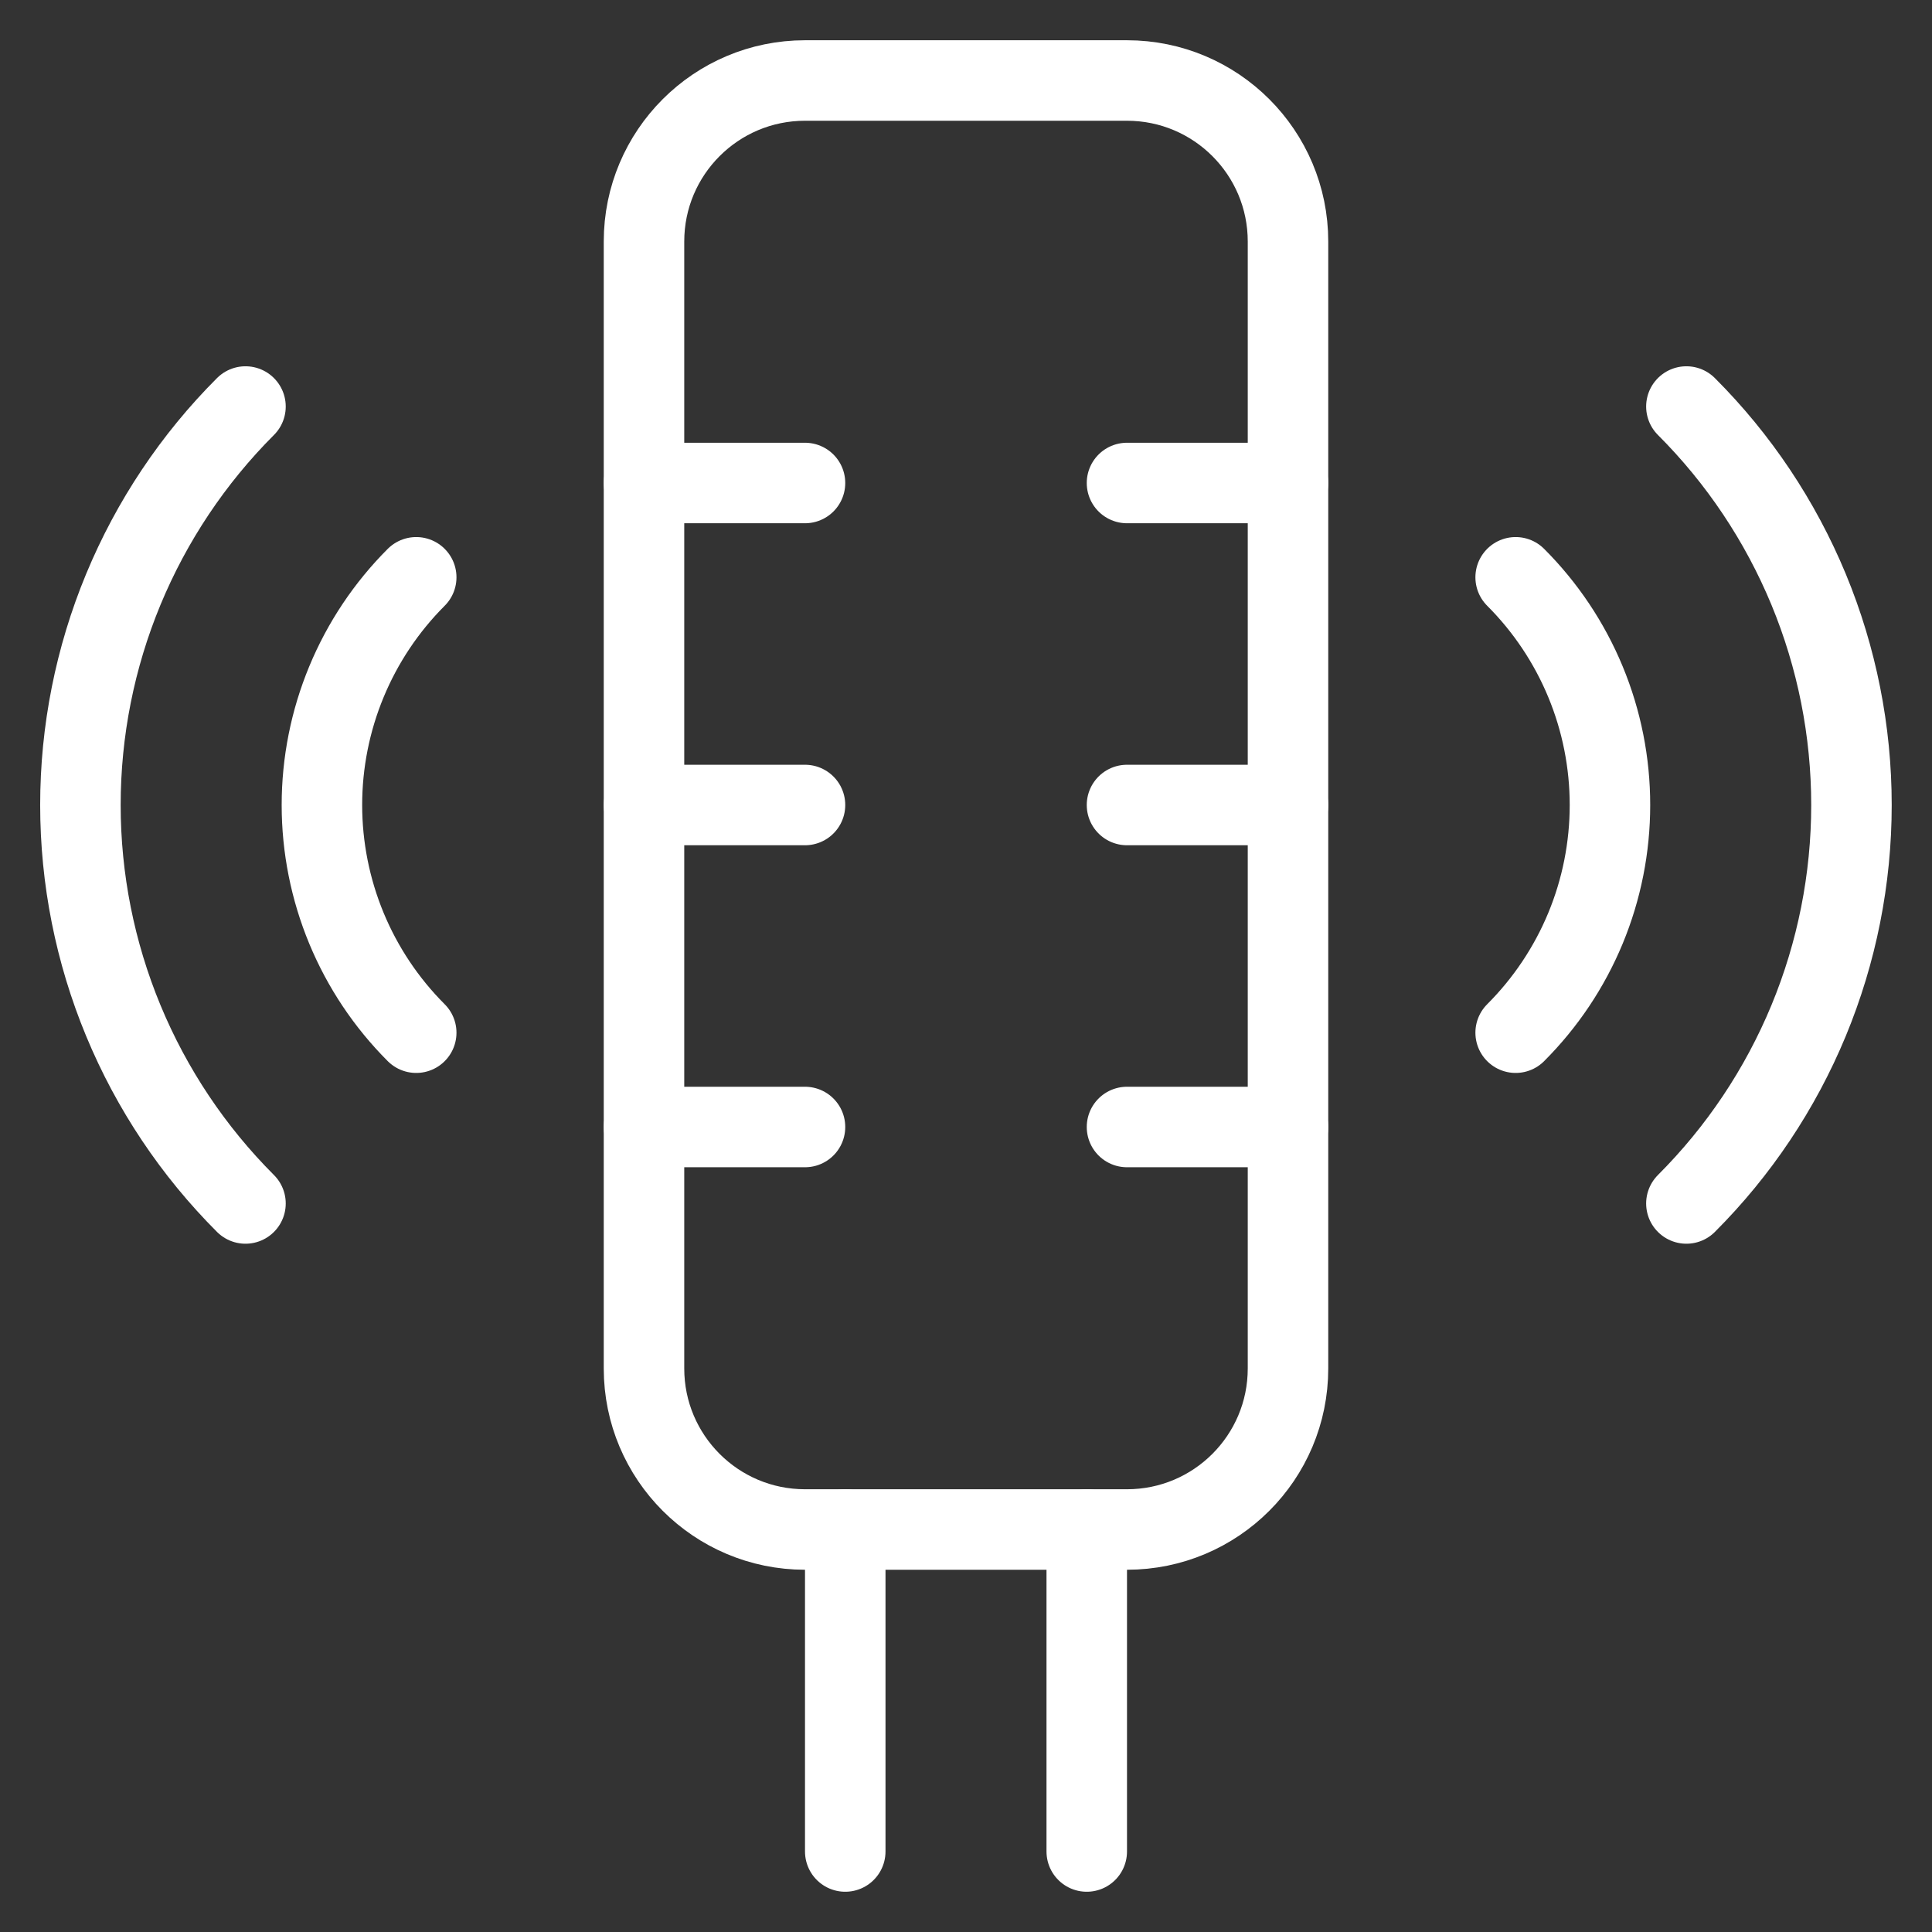 <svg width="48" height="48" viewBox="0 0 48 48" fill="none" xmlns="http://www.w3.org/2000/svg">
<rect x="0" y="0" width="48" height="48" fill="#333333" stroke="none"/>
<path d="M28 2H20C17.791 2 16 3.791 16 6V34C16 36.209 17.791 38 20 38H28C30.209 38 32 36.209 32 34V6C32 3.791 30.209 2 28 2Z" stroke="white" stroke-width="2" stroke-miterlimit="10" stroke-linecap="round" stroke-linejoin="round"/>
<path d="M6.099 29.9C4.799 28.6 3.768 27.057 3.064 25.358C2.36 23.659 1.998 21.839 1.998 20C1.998 18.162 2.36 16.341 3.064 14.642C3.768 12.944 4.799 11.4 6.099 10.1" stroke="white" stroke-width="2" stroke-miterlimit="10" stroke-linecap="round" stroke-linejoin="round"/>
<path d="M10.341 14.343C9.598 15.086 9.009 15.968 8.607 16.939C8.205 17.909 7.998 18.949 7.998 20C7.998 21.051 8.205 22.091 8.607 23.062C9.009 24.032 9.598 24.914 10.341 25.657" stroke="white" stroke-width="2" stroke-miterlimit="10" stroke-linecap="round" stroke-linejoin="round"/>
<path d="M41.898 29.9C43.199 28.6 44.23 27.057 44.934 25.358C45.637 23.659 45.999 21.839 45.999 20C45.999 18.162 45.637 16.341 44.934 14.642C44.23 12.944 43.199 11.4 41.898 10.1" stroke="white" stroke-width="2" stroke-miterlimit="10" stroke-linecap="round" stroke-linejoin="round"/>
<path d="M37.656 14.343C38.399 15.086 38.989 15.968 39.391 16.939C39.793 17.909 39.999 18.949 39.999 20C39.999 21.051 39.793 22.091 39.391 23.062C38.989 24.032 38.399 24.914 37.656 25.657" stroke="white" stroke-width="2" stroke-miterlimit="10" stroke-linecap="round" stroke-linejoin="round"/>
<path d="M16 12H20" stroke="white" stroke-width="2" stroke-miterlimit="10" stroke-linecap="round" stroke-linejoin="round"/>
<path d="M28 12H32" stroke="white" stroke-width="2" stroke-miterlimit="10" stroke-linecap="round" stroke-linejoin="round"/>
<path d="M16 28H20" stroke="white" stroke-width="2" stroke-miterlimit="10" stroke-linecap="round" stroke-linejoin="round"/>
<path d="M28 28H32" stroke="white" stroke-width="2" stroke-miterlimit="10" stroke-linecap="round" stroke-linejoin="round"/>
<path d="M16 20H20" stroke="white" stroke-width="2" stroke-miterlimit="10" stroke-linecap="round" stroke-linejoin="round"/>
<path d="M28 20H32" stroke="white" stroke-width="2" stroke-miterlimit="10" stroke-linecap="round" stroke-linejoin="round"/>
<path d="M27 38V46" stroke="white" stroke-width="2" stroke-miterlimit="10" stroke-linecap="round" stroke-linejoin="round"/>
<path d="M21 38V46" stroke="white" stroke-width="2" stroke-miterlimit="10" stroke-linecap="round" stroke-linejoin="round"/>
</svg>
